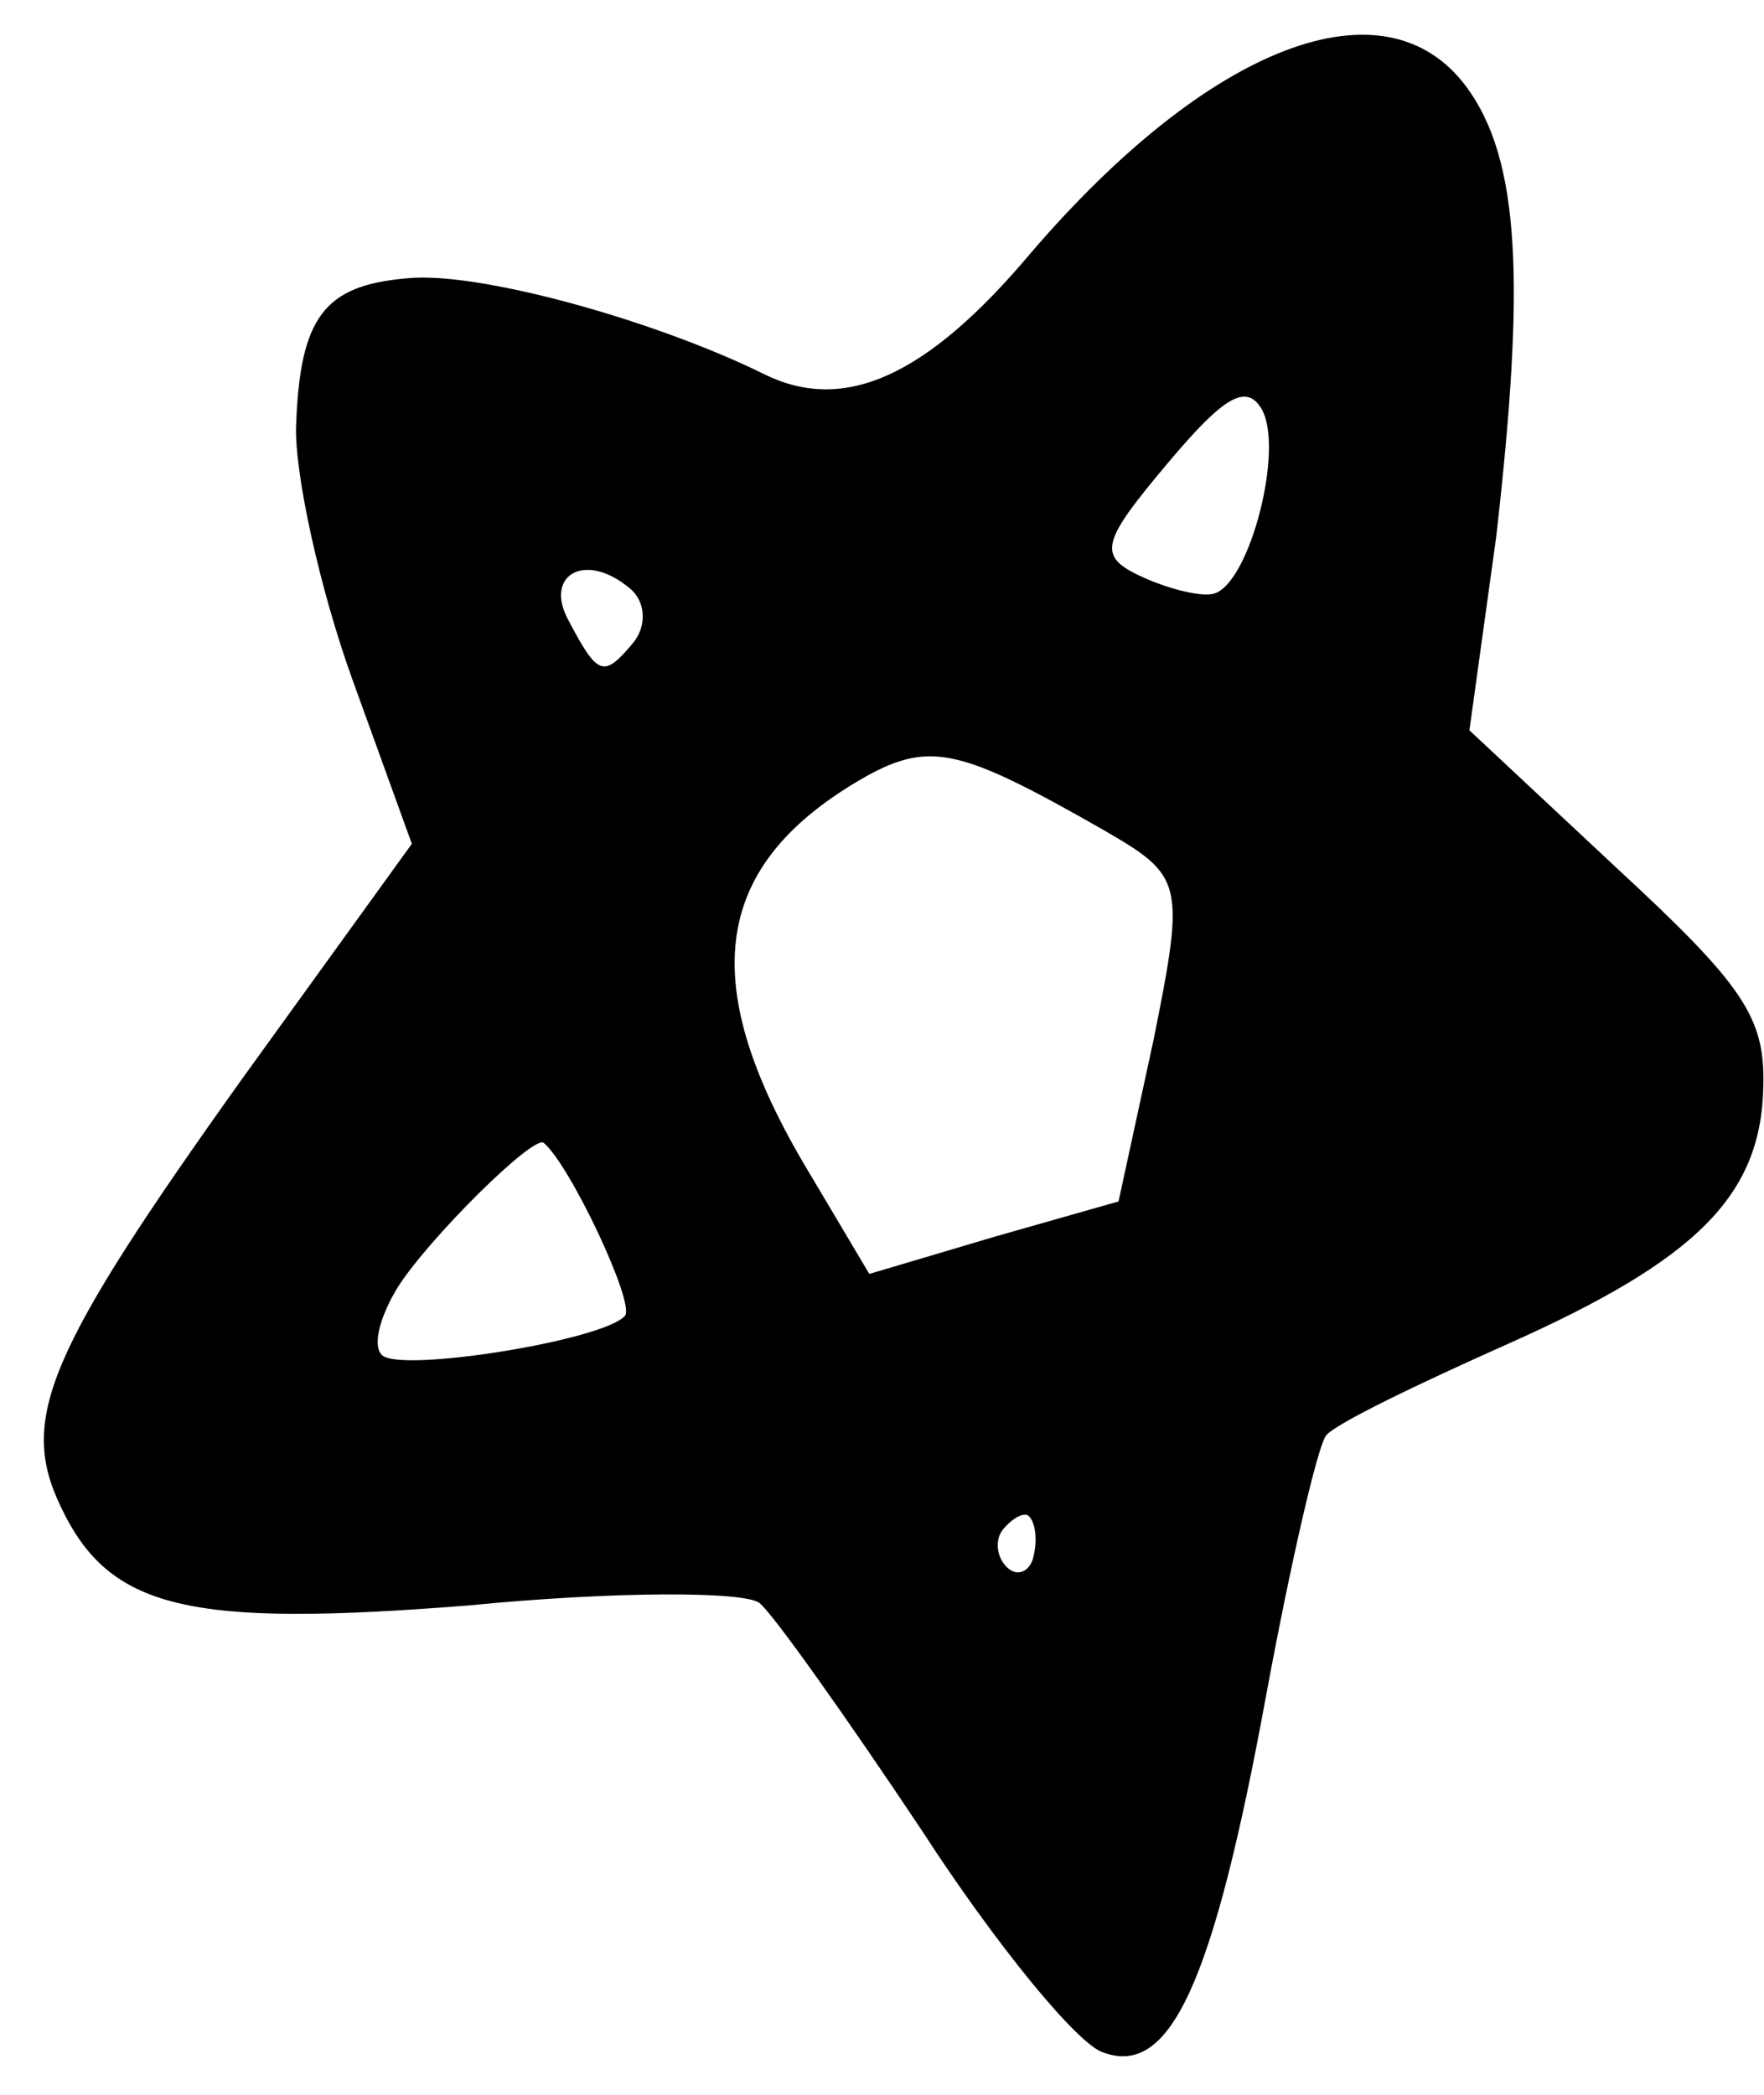 <svg width="32" height="38" viewBox="0 0 32 38" fill="none" xmlns="http://www.w3.org/2000/svg">
<path d="M5.371 7.728C5.343 8.589 5.799 10.678 6.387 12.31L7.471 15.307L4.405 19.552C0.854 24.526 0.341 25.737 1.097 27.32C1.981 29.201 3.417 29.525 8.498 29.123C11.119 28.864 13.522 28.863 13.781 29.081C14.041 29.299 15.371 31.177 16.713 33.19C18.061 35.272 19.558 37.1 20.016 37.232C21.222 37.678 22.004 35.997 22.96 30.8C23.404 28.393 23.902 26.222 24.058 26.037C24.245 25.815 25.728 25.104 27.348 24.381C30.785 22.85 31.955 21.686 31.988 19.692C32.018 18.453 31.624 17.869 29.347 15.764L26.656 13.248L27.142 9.739C27.669 5.128 27.579 2.904 26.605 1.58C25.127 -0.421 21.938 0.813 18.695 4.594C16.797 6.851 15.307 7.493 13.873 6.793C11.864 5.798 8.628 4.908 7.37 5.05C5.871 5.179 5.441 5.765 5.371 7.728ZM11.429 10.676C11.726 10.925 11.73 11.371 11.481 11.667C10.952 12.296 10.847 12.271 10.312 11.252C9.863 10.432 10.614 9.99 11.429 10.676ZM9.864 20.732C10.345 21.137 11.524 23.645 11.338 23.867C10.964 24.311 7.307 24.899 6.937 24.588C6.752 24.432 6.878 23.906 7.208 23.363C7.751 22.492 9.679 20.576 9.864 20.732ZM15.708 14.085C16.887 13.434 17.45 13.592 20.015 15.054C21.461 15.892 21.504 15.991 20.928 18.855L20.291 21.794L18.046 22.433L15.77 23.109L14.644 21.214C12.595 17.785 12.926 15.663 15.708 14.085ZM22.89 7.426C23.295 8.147 22.678 10.534 22.046 10.76C21.847 10.846 21.216 10.694 20.715 10.463C19.893 10.087 19.974 9.839 21.188 8.396C22.184 7.212 22.607 6.936 22.89 7.426ZM18.657 27.496C18.768 27.589 18.828 27.893 18.753 28.209C18.708 28.487 18.479 28.61 18.293 28.454C18.071 28.267 18.042 27.926 18.197 27.741C18.384 27.519 18.582 27.433 18.657 27.496Z" fill="black"/>
</svg>
